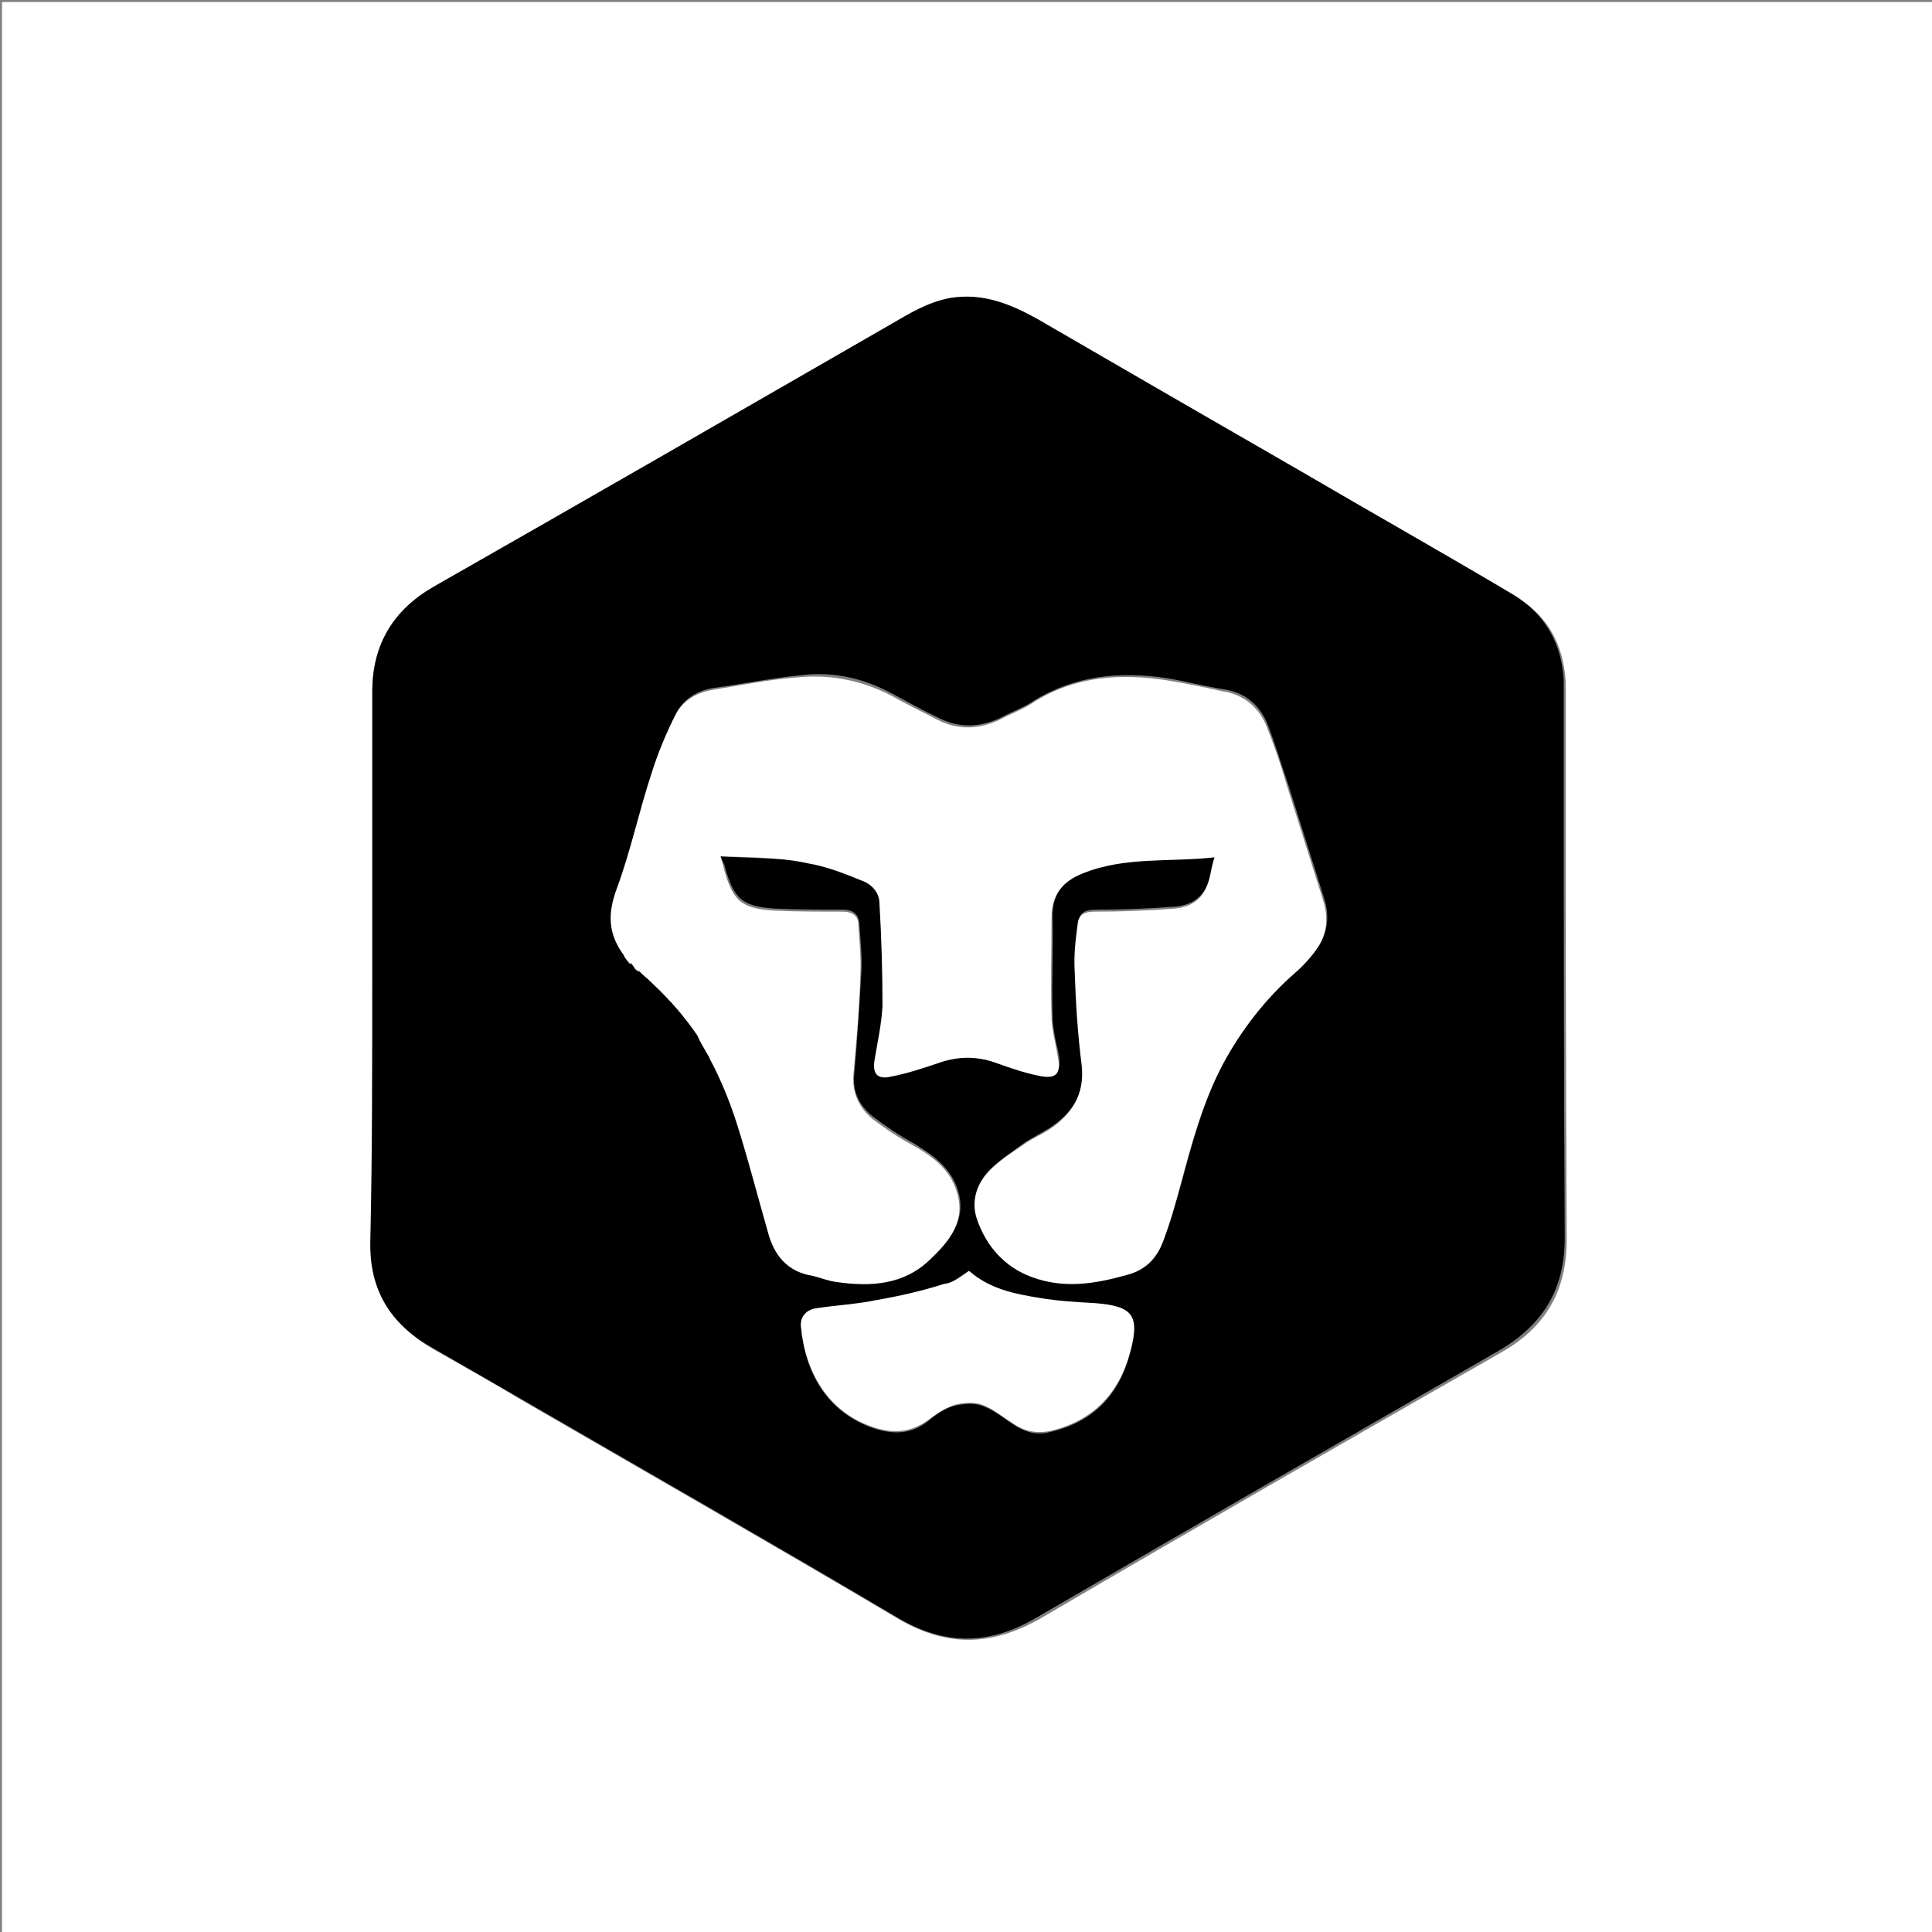 <?xml version="1.0" encoding="utf-8"?>
<!-- Generator: Adobe Illustrator 22.1.0, SVG Export Plug-In . SVG Version: 6.00 Build 0)  -->
<svg version="1.1" id="Calque_1" xmlns="http://www.w3.org/2000/svg" xmlns:xlink="http://www.w3.org/1999/xlink" x="0px" y="0px"
	 viewBox="0 0 192 192" style="enable-background:new 0 0 192 192;" xml:space="preserve">
<rect x="0" y="0" width="192" height="192" fill="#808080" stroke="none"/>
<style type="text/css">
	.st0{fill:#FFFFFF;}
</style>
<g>
	<g>
		<path class="st0" d="M192.2,192.2c-64,0-128,0-192,0c0-64,0-128,0-192c64,0,128,0,192,0C192.2,64.3,192.2,128.2,192.2,192.2z
			 M37,96.2c0,9.1,0,18.2,0,27.4c0,4.8,2.1,8.2,6.1,10.5c2.8,1.6,5.7,3.2,8.5,4.9c12.6,7.3,25.2,14.5,37.7,21.9
			c4.8,2.8,9.2,2.7,14,0c15.2-8.9,30.5-17.7,45.9-26.5c4.4-2.5,6.5-6.1,6.5-11.2c-0.1-17.4-0.1-34.9-0.1-52.3c0-1,0-2.1,0-3.1
			c-0.2-3.7-1.8-6.7-5-8.5c-7-4.2-14-8.2-21-12.2c-8.8-5.1-17.6-10.1-26.3-15.2c-2.7-1.6-5.4-2.6-8.6-2.1c-2.3,0.4-4.2,1.6-6.1,2.7
			C73.3,41,58.2,49.7,43.1,58.4c-4,2.3-6.2,5.7-6.1,10.5C37,78,37,87.1,37,96.2z"/>
		<path d="M37,96.2c0-9.1,0-18.2,0-27.4c0-4.8,2.1-8.2,6.1-10.5C58.2,49.7,73.3,41,88.4,32.3c1.9-1.1,3.8-2.3,6.1-2.7
			c3.2-0.5,5.9,0.6,8.6,2.1c8.8,5.1,17.6,10.2,26.3,15.2c7,4.1,14.1,8.1,21,12.2c3.1,1.9,4.8,4.8,5,8.5c0,1,0,2.1,0,3.1
			c0,17.4,0,34.9,0.1,52.3c0,5.1-2.1,8.6-6.5,11.2c-15.3,8.8-30.6,17.6-45.9,26.5c-4.7,2.8-9.2,2.9-14,0
			c-12.5-7.4-25.1-14.6-37.7-21.9c-2.8-1.6-5.7-3.3-8.5-4.9c-4.1-2.3-6.2-5.7-6.1-10.5C37,114.5,37,105.4,37,96.2z M71.6,85.1
			c3.1,0.2,6,0.2,8.8,0.5c1.8,0.2,3.6,1,5.3,1.7c1,0.4,1.8,1.2,1.8,2.3c0.1,3.4,0.3,6.8,0.3,10.2c0,1.8-0.5,3.6-0.8,5.4
			c-0.2,1.3,0.2,1.9,1.6,1.6c1.6-0.3,3.1-0.7,4.6-1.3c2-0.7,3.9-0.8,5.8-0.1c1.4,0.5,2.9,1,4.3,1.3c1.8,0.4,2.2-0.2,1.9-2
			c-0.3-1.3-0.6-2.6-0.6-3.9c-0.1-3.3,0.1-6.5,0-9.8c0-2.2,1.1-3.5,3.1-4.4c4.2-1.8,8.6-1.2,13.1-1.6c-0.2,0.7-0.3,1.1-0.4,1.6
			c-0.4,2.1-1.5,3.3-3.6,3.5c-2.6,0.2-5.3,0.3-7.9,0.3c-0.9,0-1.6,0.2-1.7,1.2c-0.2,1.6-0.4,3.2-0.3,4.7c0.1,3.1,0.4,6.3,0.7,9.4
			c0.3,2.9-1,4.9-3.3,6.4c-0.8,0.5-1.6,0.9-2.4,1.4c-1.2,0.9-2.5,1.7-3.6,2.8c-1.2,1.3-1.8,2.9-1.1,4.7c1,2.7,2.7,4.7,5.4,5.7
			c3.2,1.2,6.3,0.7,9.5-0.2c1.9-0.5,3-1.7,3.6-3.4c0.6-1.8,1.2-3.7,1.7-5.5c1.1-4.1,2.2-8.2,4.2-12c1.8-3.5,4.3-6.6,7.3-9.2
			c0.8-0.7,1.6-1.6,2.2-2.5c0.9-1.4,1-3,0.5-4.6c-1.2-3.8-2.4-7.6-3.6-11.4c-0.7-2-1.3-4.1-2.1-6.1c-0.8-1.8-2.2-3-4.3-3.3
			c-1.9-0.3-3.8-0.8-5.6-1.1c-4.6-0.7-9.1-0.3-13.2,2.2c-1,0.7-2.2,1.1-3.3,1.7c-2.1,1-4.2,1.1-6.3,0c-1.5-0.7-2.9-1.5-4.4-2.3
			c-2.9-1.6-6-2.3-9.2-1.9c-3,0.3-5.9,0.9-8.9,1.3c-1.5,0.3-2.8,1.1-3.5,2.5c-0.9,1.8-1.7,3.7-2.3,5.6c-1.2,3.8-2.1,7.8-3.5,11.6
			c-0.9,2.4-0.9,4.5,0.6,6.5c0.2,0.2,0.2,0.6,0.2,0.8c-0.1,0.7-0.3,1.3-0.4,1.9c-0.1,1.4,0,2.8-0.1,4.2c-0.1,0.9-0.9,1.5-1.6,1.3
			c-0.8-0.2-1.3-1.2-0.9-1.9c0.2-0.5,0.8-0.7,1.1-1.1c0.3-0.4,0.6-0.9,0.9-1.3c-0.5-0.2-1.1-0.6-1.5-0.5c-1.7,0.2-2.8,2.4-2.3,4.3
			c0.4,1.8,2.2,2.9,3.9,2.4c1.3-0.4,2.2-1.7,2.2-3.2c0-1.7,0-3.4,0-5.3c0.6,0.5,1,0.9,1.4,1.3c4.2,3.9,6.8,8.8,8.5,14.2
			c1.1,3.5,2,7,3,10.5c0.7,2.3,1.9,4,4.5,4.4c0.8,0.1,1.5,0.4,2.3,0.6c3.4,0.5,6.7,0.3,9.3-2.2c1.9-1.8,3.6-3.8,2.7-6.7
			c-0.7-2.3-2.6-3.6-4.6-4.8c-1.3-0.7-2.6-1.6-3.8-2.5c-1.4-1.1-2.1-2.5-1.9-4.3c0.3-3.3,0.5-6.7,0.7-10c0.1-1.7-0.1-3.3-0.2-5
			c-0.1-0.9-0.7-1.3-1.6-1.3c-2.2,0-4.5,0-6.7-0.1c-3.4-0.2-4.2-1-5.1-4.3C71.9,85.8,71.8,85.5,71.6,85.1z M96.3,126.3
			c-0.9,0.5-1.6,1.2-2.5,1.4c-2.2,0.6-4.5,1.2-6.7,1.6c-2,0.4-4,0.5-5.9,0.8c-0.9,0.2-1.7,0.7-1.6,1.8c0.4,4.4,2.5,8.5,7.4,10.1
			c2,0.6,3.7,0.5,5.4-0.9c0.7-0.6,1.6-1.2,2.5-1.4c0.8-0.2,1.9-0.3,2.7,0c1.1,0.4,2,1.1,3,1.8c1.2,0.8,2.4,1.2,3.8,0.8
			c4.3-1,6.8-3.7,7.9-7.8c1-3.6,0.3-4.6-3.5-4.9c-1.8-0.1-3.6-0.3-5.4-0.5C100.9,128.7,98.4,128.1,96.3,126.3z M65.5,99.6
			c-1,1.6-0.8,3.3-0.5,5c0,0.2,0.5,0.5,0.7,0.4c0.3-0.1,0.7-0.4,0.8-0.7c0.1-1.3,0.2-2.6,0.2-3.9c-1.1,1.2,0.1,2.9-1,4.2
			C65.1,103.6,65.1,101.9,65.5,99.6z"/>
		<path class="st0" d="M71.6,85.1c0.1,0.5,0.3,0.8,0.3,1.1c0.9,3.3,1.7,4.1,5.1,4.3c2.2,0.1,4.5,0.1,6.7,0.1c1,0,1.6,0.4,1.6,1.3
			c0.1,1.7,0.3,3.4,0.2,5c-0.1,3.3-0.4,6.7-0.7,10c-0.1,1.8,0.6,3.2,1.9,4.3c1.2,0.9,2.5,1.8,3.8,2.5c2,1.1,3.9,2.4,4.6,4.8
			c0.9,2.9-0.8,4.9-2.7,6.7c-2.6,2.5-5.9,2.7-9.3,2.2c-0.8-0.1-1.5-0.4-2.3-0.6c-2.6-0.4-3.9-2.1-4.5-4.4c-1-3.5-1.9-7-3-10.5
			c-1.7-5.4-4.3-10.3-8.5-14.2c-0.4-0.4-0.8-0.7-1.4-1.3c0,2,0,3.7,0,5.3c0,1.6-1,2.8-2.2,3.2c-1.7,0.5-3.5-0.6-3.9-2.4
			c-0.5-1.9,0.7-4,2.3-4.3c0.5-0.1,1,0.3,1.5,0.5c-0.3,0.4-0.6,0.9-0.9,1.3c-0.3,0.4-0.9,0.7-1.1,1.1c-0.4,0.8,0.2,1.7,0.9,1.9
			c0.8,0.2,1.6-0.4,1.6-1.3c0.1-1.4,0-2.8,0.1-4.2c0-0.7,0.3-1.3,0.4-1.9c0-0.3,0-0.6-0.2-0.8c-1.5-2.1-1.5-4.1-0.6-6.5
			c1.4-3.8,2.2-7.7,3.5-11.6c0.6-1.9,1.4-3.8,2.3-5.6c0.7-1.4,2-2.2,3.5-2.5c3-0.5,5.9-1.1,8.9-1.3c3.2-0.3,6.4,0.4,9.2,1.9
			c1.4,0.8,2.9,1.5,4.4,2.3c2.1,1.1,4.2,1,6.3,0c1.1-0.6,2.3-1,3.3-1.7c4.1-2.6,8.6-2.9,13.2-2.2c1.9,0.3,3.8,0.7,5.6,1.1
			c2,0.3,3.5,1.5,4.3,3.3c0.8,2,1.5,4,2.1,6.1c1.2,3.8,2.4,7.6,3.6,11.4c0.5,1.6,0.4,3.2-0.5,4.6c-0.6,0.9-1.4,1.8-2.2,2.5
			c-3,2.6-5.4,5.7-7.3,9.2c-2,3.8-3.1,7.9-4.2,12c-0.5,1.9-1,3.7-1.7,5.5c-0.6,1.7-1.7,2.9-3.6,3.4c-3.2,0.9-6.3,1.4-9.5,0.2
			c-2.7-1-4.5-3.1-5.4-5.7c-0.6-1.7-0.1-3.4,1.1-4.7c1-1.1,2.3-1.9,3.6-2.8c0.7-0.5,1.6-0.9,2.4-1.4c2.3-1.5,3.6-3.5,3.3-6.4
			c-0.4-3.1-0.6-6.3-0.7-9.4c-0.1-1.6,0.1-3.2,0.3-4.7c0.1-1,0.8-1.2,1.7-1.2c2.6,0,5.3-0.1,7.9-0.3c2.2-0.2,3.2-1.4,3.6-3.5
			c0.1-0.5,0.2-1,0.4-1.6c-4.4,0.5-8.9-0.1-13.1,1.6c-2,0.8-3.1,2.1-3.1,4.4c0,3.3-0.1,6.5,0,9.8c0,1.3,0.4,2.6,0.6,3.9
			c0.4,1.8-0.1,2.4-1.9,2c-1.5-0.3-2.9-0.8-4.3-1.3c-2-0.7-3.9-0.6-5.8,0.1c-1.5,0.5-3,1-4.6,1.3c-1.3,0.3-1.8-0.3-1.6-1.6
			c0.3-1.8,0.7-3.6,0.8-5.4c0-3.4-0.1-6.8-0.3-10.2c0-1.2-0.9-2-1.8-2.3c-1.7-0.7-3.5-1.4-5.3-1.7C77.6,85.2,74.7,85.2,71.6,85.1z
			 M60.7,99.3c-0.1-0.2-0.1-0.3-0.2-0.5c-0.5,0.1-1,0.1-1.4,0.3c-1.3,0.6-1.8,2.2-1.3,3.7c0.4,1.3,1.5,2,2.8,1.9
			c1.1-0.1,2.2-1.1,2.3-2.3c0.1-2,0.1-4,0.1-6c0-0.1-0.2-0.2-0.4-0.7c-0.2,0.6-0.4,1-0.4,1.3c0,1.5,0,3,0,4.4c0,1.3-0.6,2.1-1.6,2.2
			c-1.1,0.1-1.7-0.5-2.1-1.4c-0.3-0.9,0.2-1.9,1.2-2.4C60,99.7,60.3,99.5,60.7,99.3z"/>
		<path class="st0" d="M96.3,126.3c2,1.8,4.6,2.3,7.1,2.7c1.8,0.3,3.6,0.4,5.4,0.5c3.8,0.3,4.5,1.2,3.5,4.9
			c-1.1,4.1-3.7,6.8-7.9,7.8c-1.5,0.3-2.7,0-3.8-0.8c-1-0.6-1.9-1.4-3-1.8c-0.8-0.3-1.9-0.2-2.7,0c-0.9,0.3-1.7,0.8-2.5,1.4
			c-1.7,1.3-3.4,1.5-5.4,0.9c-4.8-1.5-7-5.7-7.4-10.1c-0.1-1.1,0.7-1.7,1.6-1.8c2-0.3,4-0.4,5.9-0.8c2.3-0.4,4.5-0.9,6.7-1.6
			C94.7,127.5,95.5,126.9,96.3,126.3z"/>
		<path class="st0" d="M65.5,99.6c-0.4,2.2-0.4,4,0.2,5c1-1.3-0.2-2.9,1-4.2c-0.1,1.3-0.1,2.6-0.2,3.9c0,0.3-0.5,0.6-0.8,0.7
			c-0.2,0.1-0.7-0.2-0.7-0.4C64.7,102.9,64.5,101.2,65.5,99.6z"/>
		<path d="M60.7,99.3c-0.3,0.2-0.6,0.4-0.9,0.5c-1,0.5-1.6,1.5-1.2,2.4c0.3,0.9,1,1.6,2.1,1.4c1-0.1,1.6-0.9,1.6-2.2
			c0-1.5,0-3,0-4.4c0-0.4,0.2-0.7,0.4-1.3c0.3,0.4,0.4,0.5,0.4,0.7c0,2,0,4-0.1,6c-0.1,1.2-1.1,2.2-2.3,2.3
			c-1.4,0.1-2.4-0.6-2.8-1.9c-0.5-1.5,0.1-3.1,1.3-3.7c0.4-0.2,0.9-0.2,1.4-0.3C60.6,99,60.6,99.1,60.7,99.3z"/>
	</g>
</g>
<path d="M70.5,105.1c-0.2,0.2-0.4,0.4-0.8,0.6c-3.2,2-7.3,0.6-8.3,0.3c-2.2-0.8-6.2-2.1-6.3-5c-0.1-2.1,1.8-4.3,4.6-5.4
	c0.5-0.7,0.9-1.4,1.4-2.1c0.5,1.1,1.1,1.8,1.5,2.3c0.4,0.4,0.6,0.6,1.5,1.3c0,0,1,0.9,1.9,1.8c0.8,0.8,2,2.1,3.3,4
	C69.6,103.6,70,104.3,70.5,105.1z"/>
<path d="M59.6,94.2"/>
<path d="M59.4,93.6"/>
<path d="M143.4,176.3"/>
</svg>
